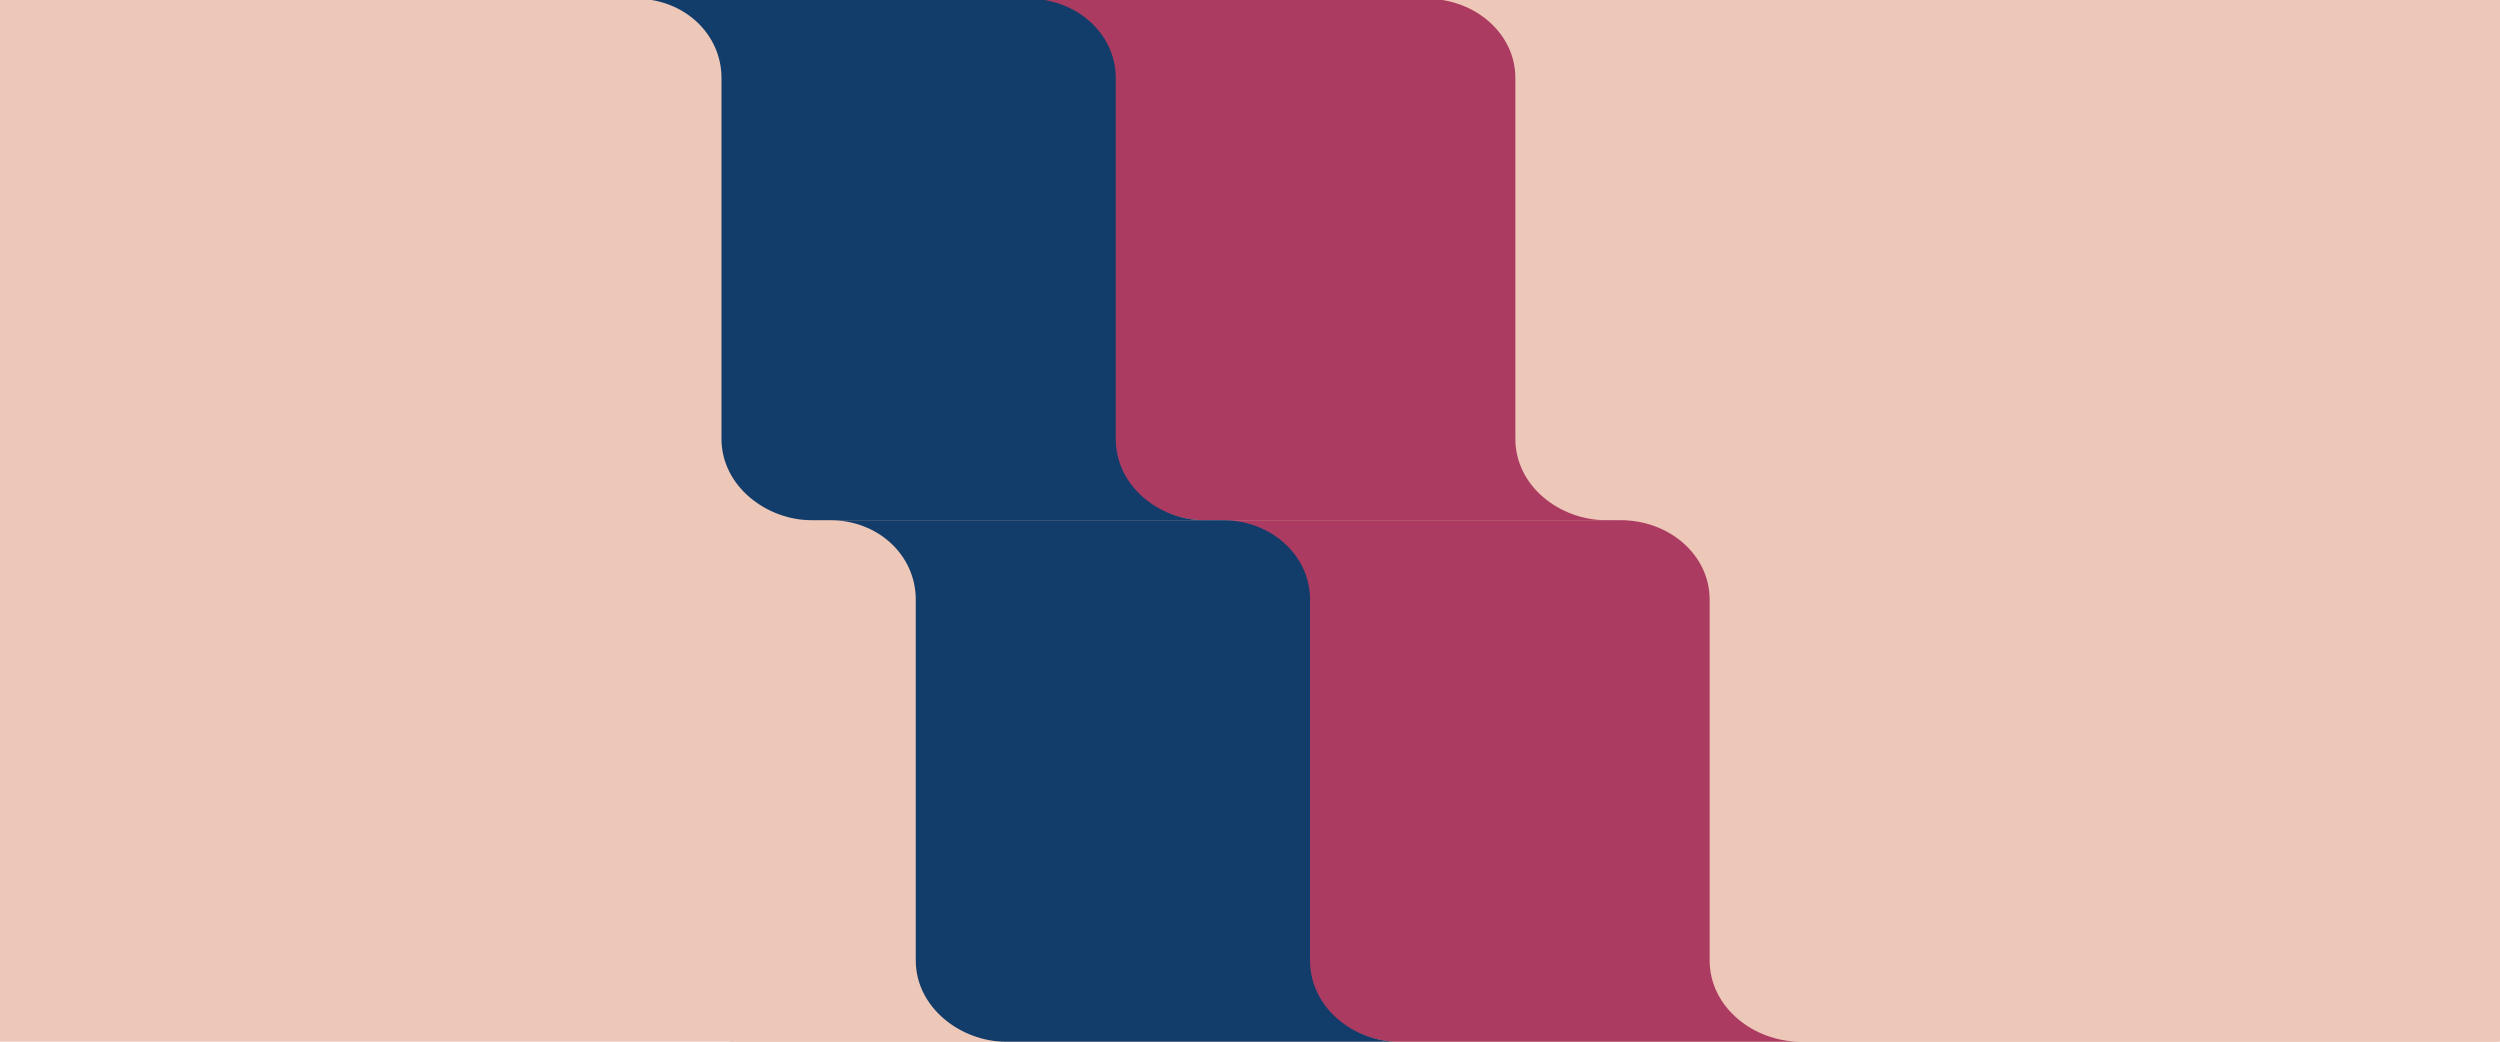 <?xml version="1.0" encoding="utf-8"?>
<!-- Generator: Adobe Illustrator 19.2.1, SVG Export Plug-In . SVG Version: 6.00 Build 0)  -->
<svg version="1.1" id="Warstwa_1" xmlns="http://www.w3.org/2000/svg" xmlns:xlink="http://www.w3.org/1999/xlink" x="0px" y="0px"
	 viewBox="0 0 1920 800" style="enable-background:new 0 0 1920 800;" xml:space="preserve">
<style type="text/css">
	.st0{fill:#EDC7B7;}
	.st1{fill:#123C69;}
	.st2{fill:#AC3B61;}
	.st3{fill:none;}
</style>
<rect x="0" y="0" class="st0" width="1919.2" height="800"/>
<rect x="560.8" class="st0" width="1359.2" height="800"/>
<rect x="0" y="0" class="st3" width="229.9" height="800"/>
<rect x="1689.3" class="st3" width="229.9" height="2441.3"/>
<path class="st2" d="M1163.8,337V59.8c0-33.6-30.4-60.8-68.6-60.8H786.7c38.1,0,67.4,27.2,67.4,60.8V337c0,36.5,35.6,62.5,70.6,62.5
	h308.6C1198.1,399.5,1163.8,373.5,1163.8,337z"/>
<path class="st1" d="M856.9,337V59.8c0-33.6-29.7-60.8-67.1-60.8H488.3c37.2,0,65.8,27.2,65.8,60.8V337c0,36.5,34.8,62.5,69,62.5
	h301.7C890.5,399.5,856.9,373.5,856.9,337z"/>
<path class="st2" d="M1313,737.5V460.3c0-33.6-30.4-60.8-68.6-60.8H935.9c38.1,0,67.4,27.2,67.4,60.8v277.2
	c0,36.5,35.6,62.5,70.6,62.5h308.6C1347.3,800,1313,774,1313,737.5z"/>
<path class="st1" d="M1006.1,737.5V460.3c0-33.6-29.7-60.8-67.1-60.8H637.5c37.2,0,65.8,27.2,65.8,60.8v277.2
	c0,36.5,34.8,62.5,69,62.5H1074C1039.7,800,1006.1,774,1006.1,737.5z"/>
</svg>
